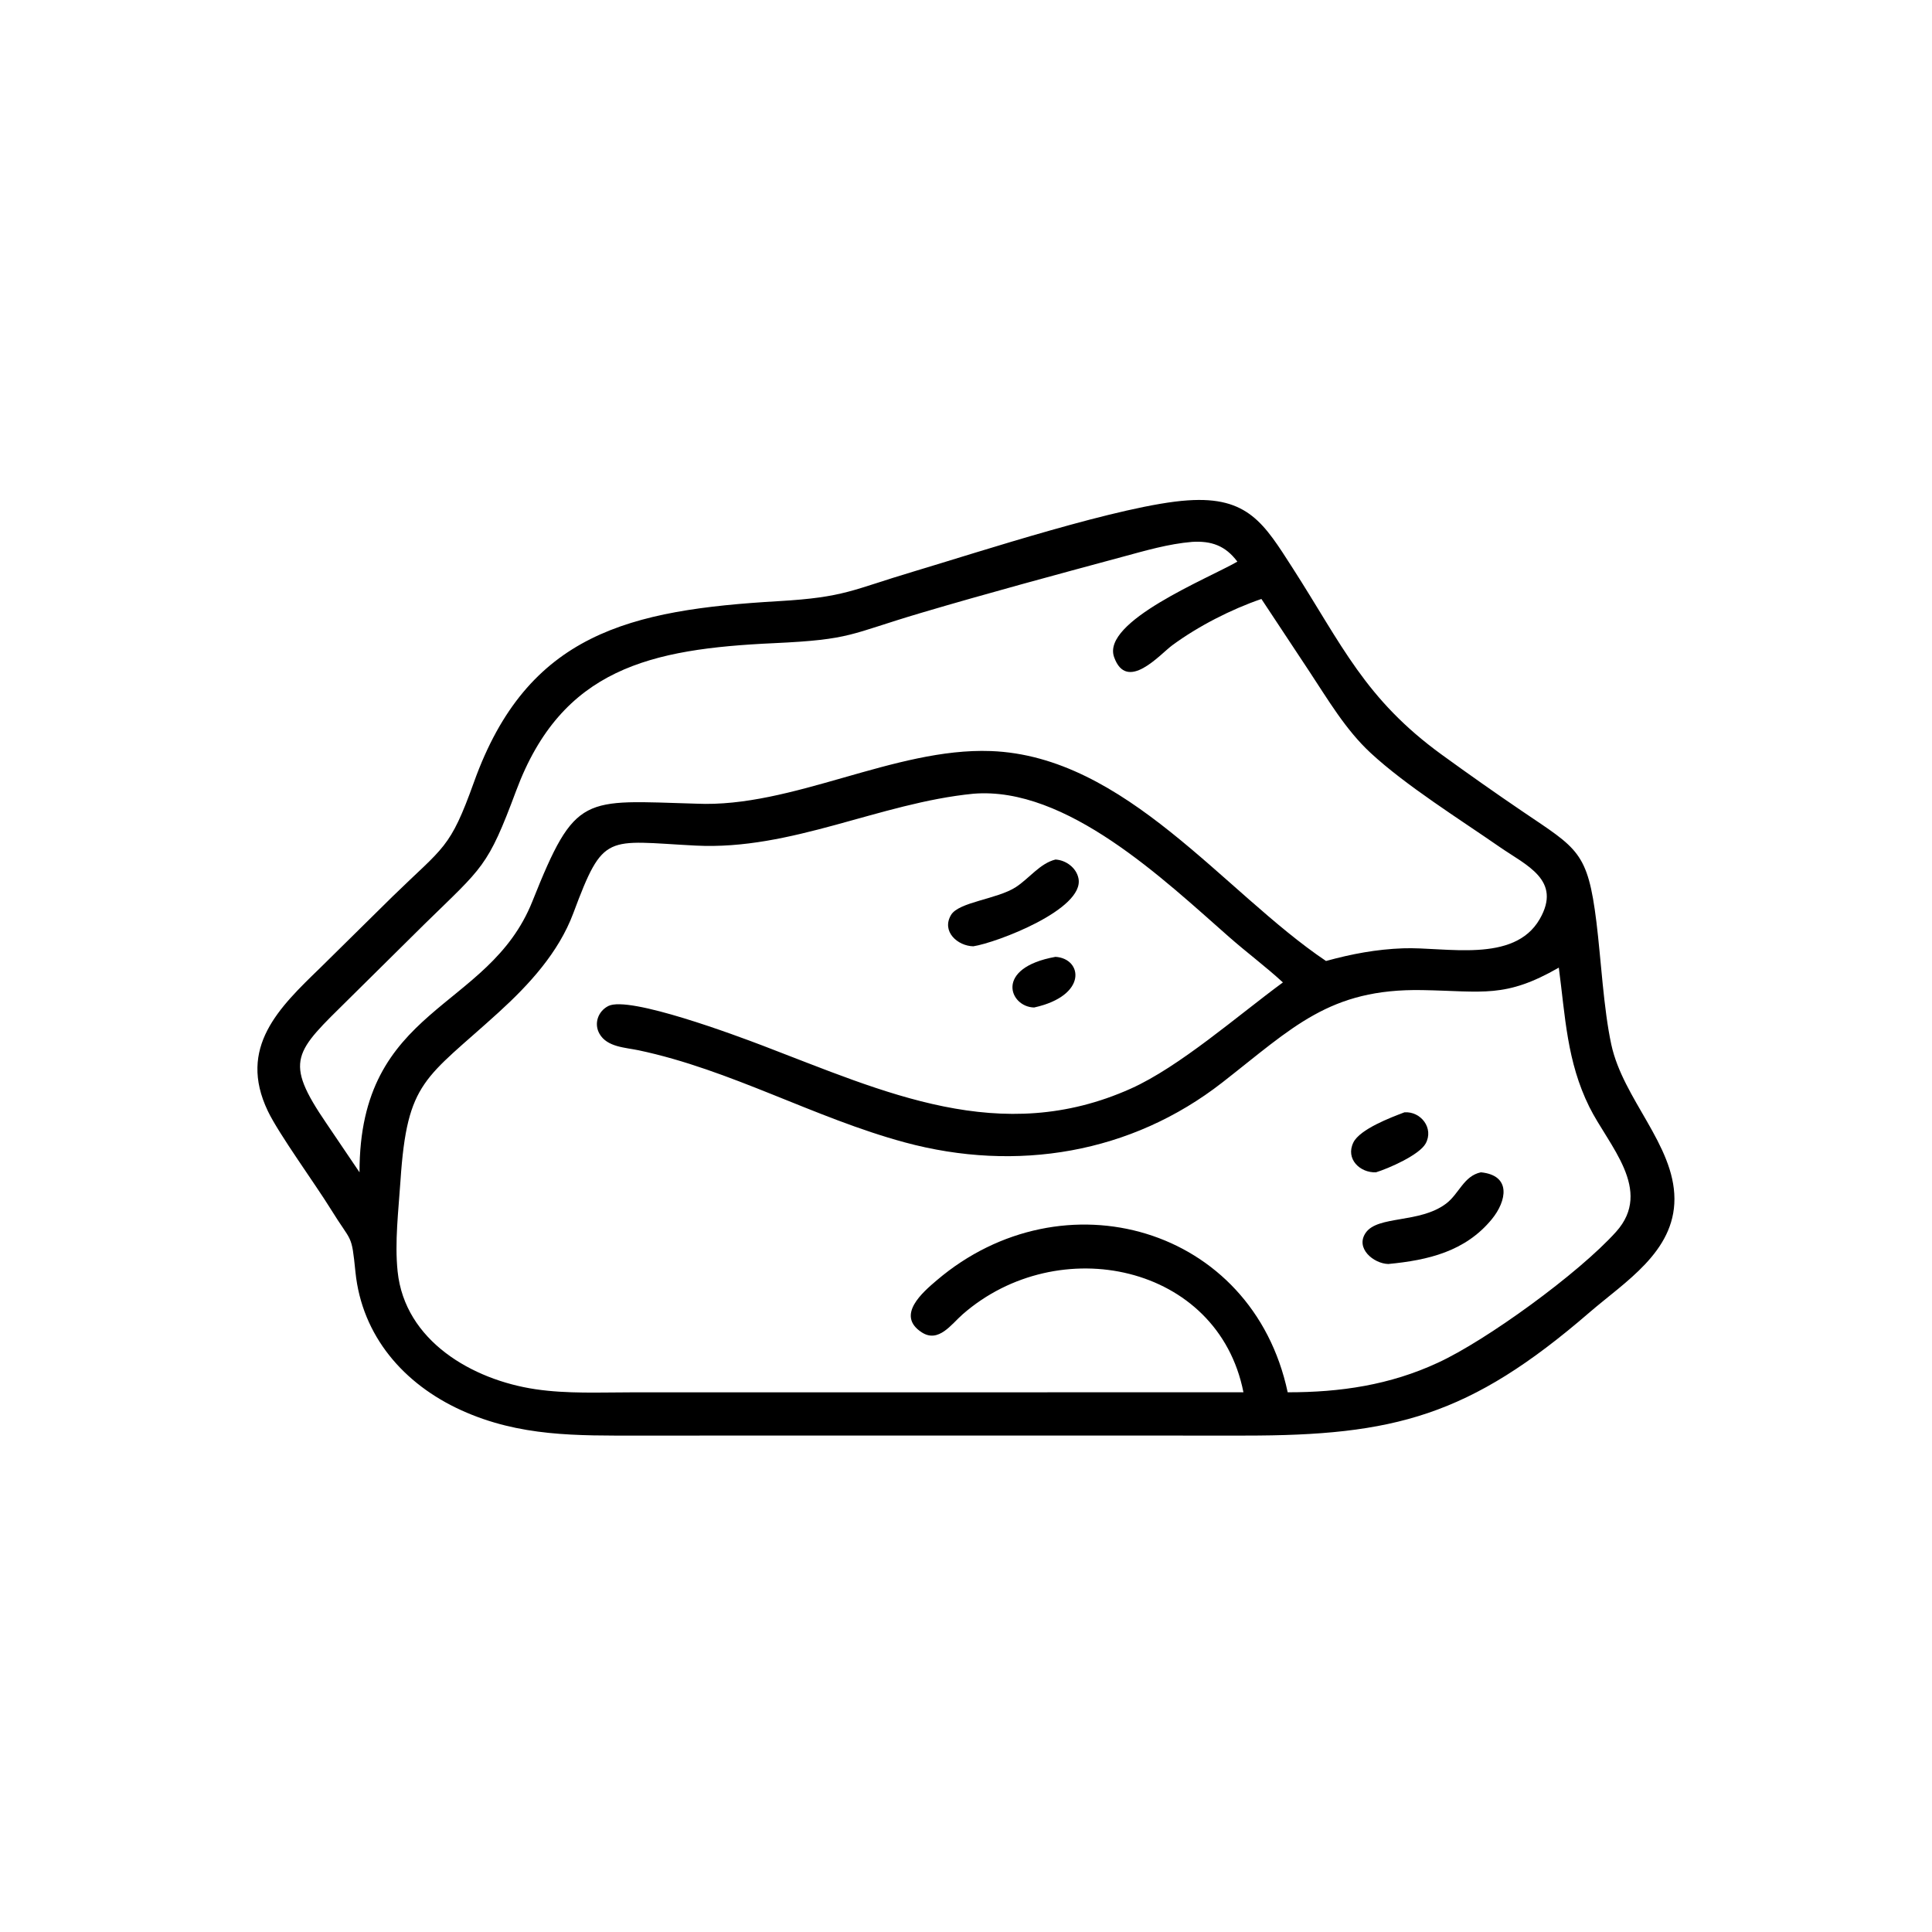 <?xml version="1.0" encoding="utf-8" ?><svg xmlns="http://www.w3.org/2000/svg" xmlns:xlink="http://www.w3.org/1999/xlink" width="512" height="512" viewBox="0 0 512 512"><path d="M197.875 380.438L169.395 380.45C152.854 380.451 137.72 380.765 122.26 373.741C106.965 366.792 95.928 354.03 94.2 337.121C93.133 326.679 93.317 329.6 87.7 320.5C83.514 313.718 73.913 300.573 70.976 294.429C62.914 277.56 74.037 266.983 84.867 256.483L104.07 237.544C117.735 224.221 119.216 225.076 125.614 207.248C139.777 167.783 166.915 161.61 206.355 159.31C223.945 158.284 225.707 156.352 242.092 151.464C259.162 146.373 297.693 133.712 314.772 132.604C330.751 131.494 335.026 138.806 342.583 150.57C355.67 170.939 361.737 185.239 382.135 200.037C389.196 205.159 396.325 210.186 403.544 215.081C418.088 224.943 420.765 225.635 423.07 244.36C424.304 254.381 424.946 267.252 427.013 276.817C430.136 291.27 443.702 303.382 443.743 317.693C443.783 331.751 430.63 339.685 421.211 347.822C389.383 375.319 369.491 380.461 329.858 380.444L197.875 380.438ZM315.925 143.603C309.62 144.135 303.576 145.916 297.494 147.558C279.623 152.384 261.796 157.181 244.043 162.437C224.985 168.081 225.84 169.489 205.086 170.447C172.366 171.957 148.876 177.121 136.778 209.575C129.199 229.908 128.044 229.675 112.54 244.857L92.539 264.647C78.133 278.896 75.003 280.881 86.559 297.789L95.277 310.675C95.219 266.466 129.447 268.06 141.083 238.88C152.55 210.124 154.422 212.13 184.526 212.982C209.959 214.144 237.003 198.098 262.549 199.036C298.345 200.351 324.332 236.475 351.407 254.671C358.219 252.8 364.774 251.566 371.845 251.312C383.087 250.908 401.208 255.395 408.027 243.592C414.024 233.212 404.474 229.348 397.393 224.434C386.875 217.134 372.546 208.177 363.21 199.518C356.571 193.361 351.912 185.379 346.959 177.89L334.287 158.731C326.232 161.494 317.513 165.961 310.647 171.016C307.446 173.373 298.608 183.62 295.245 174.13C291.896 164.679 320.047 153.362 327.915 148.841C324.717 144.56 320.999 143.308 315.925 143.603ZM257.939 210.348C233.041 212.802 209.768 225.389 184.345 224.09C160.574 222.876 159.99 220.426 151.934 242.004C148.048 252.411 140.257 260.902 132.157 268.276C112.664 286.022 107.899 286.283 106.13 312.922C105.611 320.731 104.563 329.156 105.373 336.947C107.285 355.353 125.177 365.669 141.874 368.155C150.314 369.412 159.051 368.983 167.56 368.983L329.525 368.97C322.808 334.97 280.416 326.197 255.12 348.3C252.122 350.919 248.751 355.983 244.28 353.091C237.301 348.576 244.591 342.407 248.261 339.284C281.685 310.84 331.888 324.987 341.249 368.97C355.184 368.992 368.357 367.045 381.062 361.134C393.791 355.292 418.309 337.518 428.265 326.455C438.246 315.364 426.247 303.564 421.189 293.342C415.217 281.273 414.822 269.414 413.101 256.433C398.866 264.6 393.118 262.678 376.951 262.386C352.299 261.939 342.631 272.28 323.945 286.855C299.811 305.679 269.39 310.757 239.759 302.737C215.737 296.235 193.638 283.485 169.238 278.336C165.698 277.589 160.896 277.508 158.872 273.966C157.341 271.285 158.464 268.004 161.206 266.605C166.722 263.79 195.352 274.518 202.156 277.112C234.415 289.408 265.166 303.971 299.687 288.492C312.61 282.698 328.018 269.142 339.986 260.35C335.413 256.154 330.427 252.439 325.763 248.343C308.519 233.196 282.606 208.3 257.939 210.348Z"/><path d="M257.939 250.779C253.767 250.692 249.435 246.847 252.036 242.47C254.085 239.023 264.217 238.313 269.179 235.114C272.689 232.851 275.615 228.786 279.714 227.785C282.495 227.944 285.241 229.961 285.808 232.784C287.456 240.992 264.081 249.833 257.939 250.779Z"/><path d="M274.061 266.994C267.558 266.888 263.365 256.493 279.714 253.574C286.859 254.01 288.34 263.85 274.061 266.994Z"/><path d="M364.643 310.675C360.429 310.851 356.507 307.144 358.662 302.76C360.389 299.248 368.566 296.145 372.193 294.778C376.528 294.458 380.063 298.99 377.803 303.062C376.129 306.076 368.026 309.645 364.643 310.675Z"/><path d="M367.912 334.973C364.003 334.869 359.085 330.786 361.936 326.689C365.147 322.075 376.171 324.255 383.188 319.004C386.69 316.384 387.882 311.639 392.452 310.675C400.612 311.482 399.289 318.299 395.338 323.11C388.326 331.648 378.464 333.972 367.912 334.973Z"/></svg>